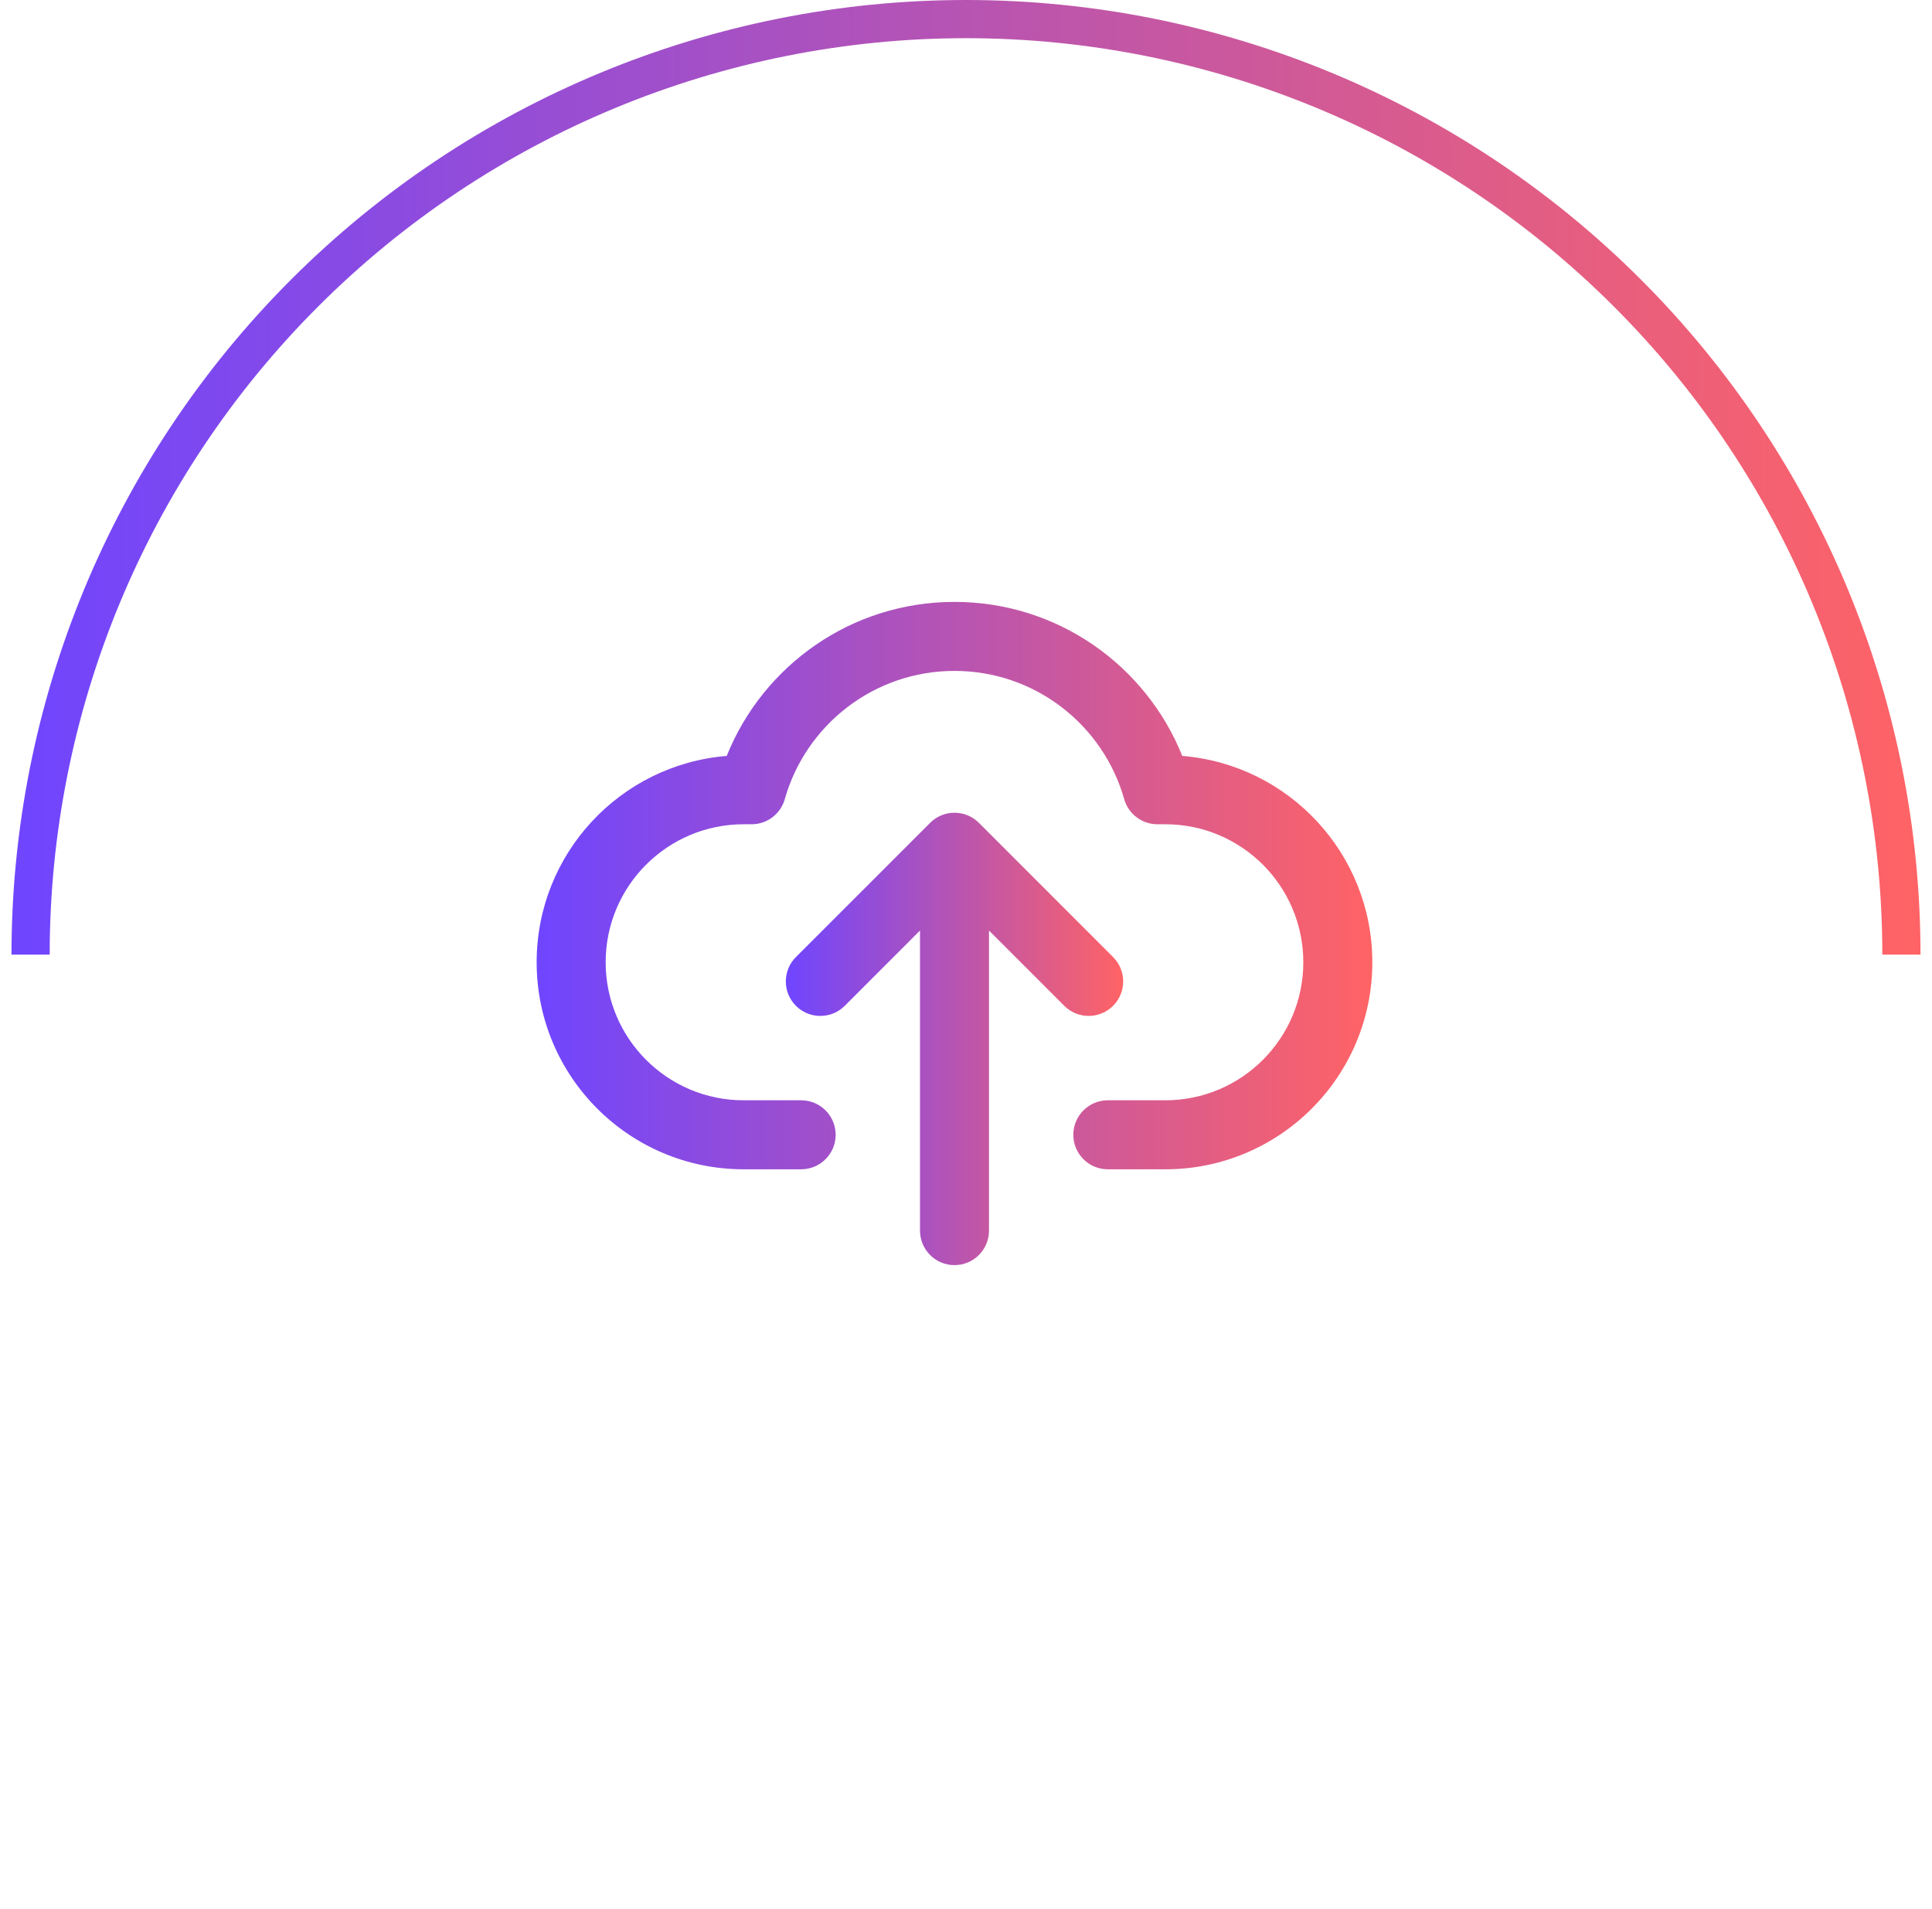 <svg width="84" height="83" viewBox="0 0 84 83" fill="none" xmlns="http://www.w3.org/2000/svg">
<path d="M83.5 41.5C83.5 30.494 79.128 19.938 71.345 12.155C63.562 4.372 53.007 8.30967e-07 42 0C30.994 -8.30966e-07 20.438 4.372 12.655 12.155C4.872 19.938 0.5 30.494 0.5 41.5H2.16C2.16 30.934 6.357 20.8 13.829 13.329C21.3 5.857 31.434 1.66 42 1.66C52.566 1.66 62.7 5.857 70.171 13.329C77.643 20.8 81.84 30.934 81.84 41.5H83.5Z" fill="url(#paint0_linear_6105_81469)"/>
<path fill-rule="evenodd" clip-rule="evenodd" d="M41.5 29.167C37.992 29.167 35.032 31.523 34.121 34.742C33.939 35.388 33.349 35.834 32.678 35.834H32.333C29.019 35.834 26.333 38.52 26.333 41.834C26.333 45.147 29.019 47.834 32.333 47.834H34.833C35.661 47.834 36.333 48.505 36.333 49.334C36.333 50.162 35.661 50.834 34.833 50.834H32.333C27.362 50.834 23.333 46.804 23.333 41.834C23.333 37.111 26.971 33.238 31.597 32.863C33.172 28.939 37.01 26.167 41.5 26.167C45.989 26.167 49.828 28.939 51.403 32.863C56.029 33.238 59.666 37.111 59.666 41.834C59.666 46.804 55.637 50.834 50.666 50.834H48.166C47.338 50.834 46.666 50.162 46.666 49.334C46.666 48.505 47.338 47.834 48.166 47.834H50.666C53.98 47.834 56.666 45.147 56.666 41.834C56.666 38.52 53.98 35.834 50.666 35.834H50.321C49.65 35.834 49.061 35.388 48.878 34.742C47.968 31.523 45.007 29.167 41.5 29.167Z" fill="url(#paint1_linear_6105_81469)"/>
<path fill-rule="evenodd" clip-rule="evenodd" d="M40.44 35.772C41.026 35.187 41.975 35.187 42.561 35.772L48.394 41.606C48.98 42.191 48.98 43.141 48.394 43.727C47.809 44.313 46.859 44.313 46.273 43.727L43 40.454V53.5C43 54.328 42.329 55 41.5 55C40.672 55 40 54.328 40 53.5V40.454L36.728 43.727C36.142 44.313 35.192 44.313 34.606 43.727C34.02 43.141 34.02 42.191 34.606 41.606L40.44 35.772Z" fill="url(#paint2_linear_6105_81469)"/>
<defs>
<linearGradient id="paint0_linear_6105_81469" x1="0.5" y1="41.5" x2="83.5" y2="41.5" gradientUnits="userSpaceOnUse">
<stop stop-color="#6F45FF"/>
<stop offset="1" stop-color="#FF6365"/>
</linearGradient>
<linearGradient id="paint1_linear_6105_81469" x1="23.333" y1="38.5" x2="59.666" y2="38.5" gradientUnits="userSpaceOnUse">
<stop stop-color="#6F45FF"/>
<stop offset="1" stop-color="#FF6365"/>
</linearGradient>
<linearGradient id="paint2_linear_6105_81469" x1="34.167" y1="45.166" x2="48.834" y2="45.166" gradientUnits="userSpaceOnUse">
<stop stop-color="#6F45FF"/>
<stop offset="1" stop-color="#FF6365"/>
</linearGradient>
</defs>
</svg>
